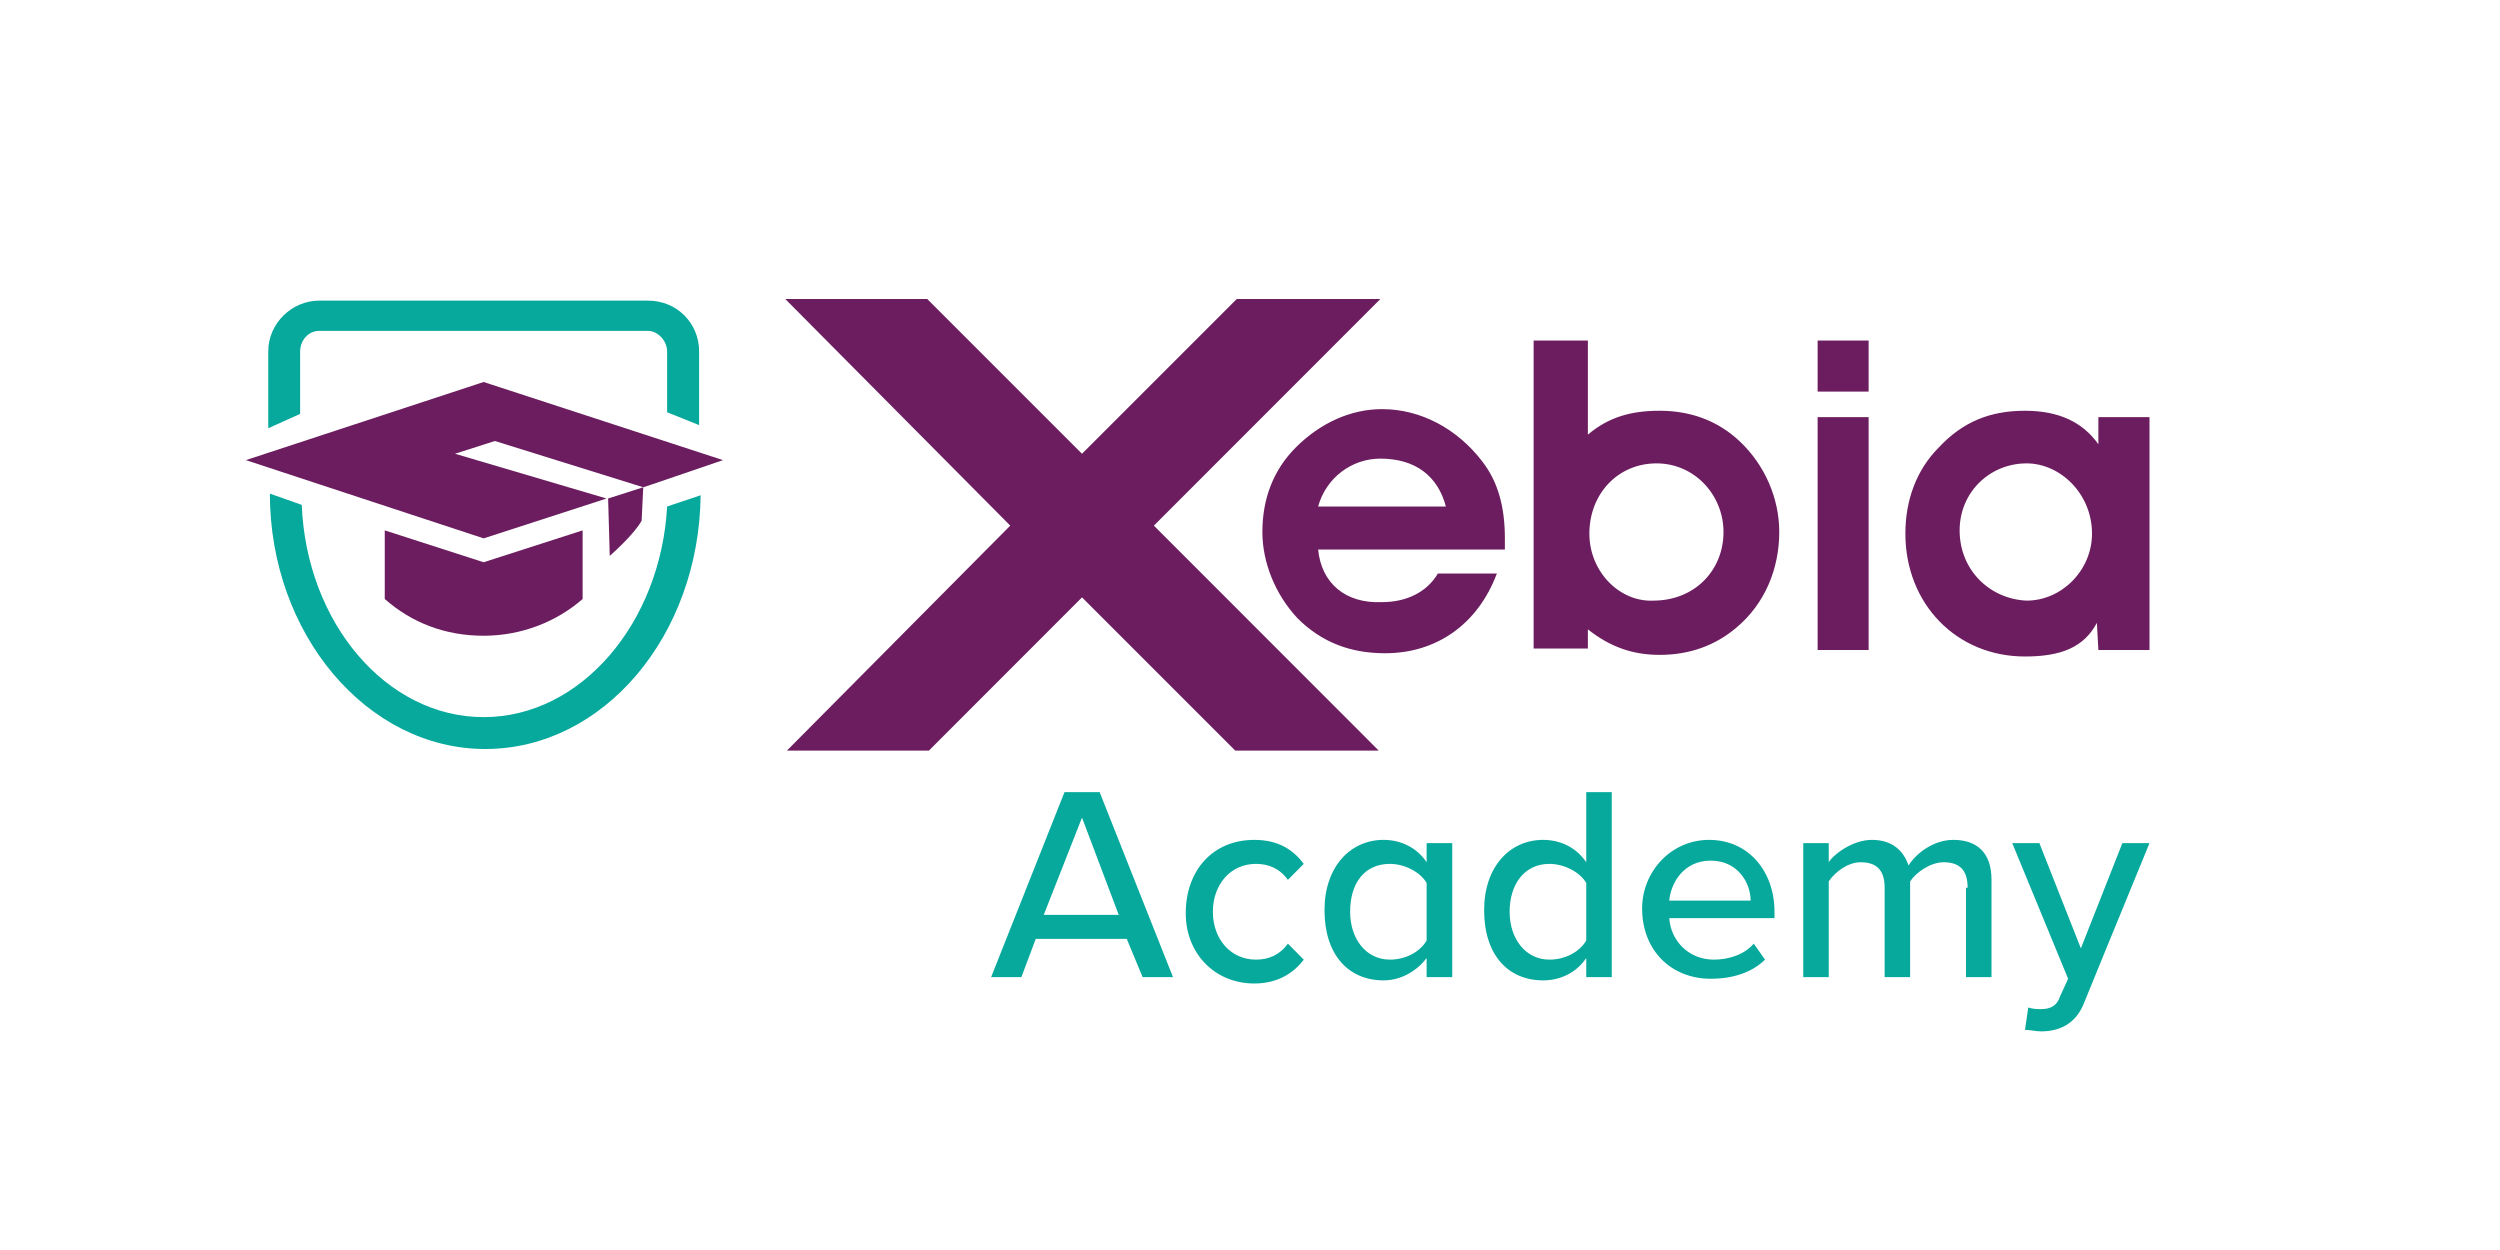 <?xml version="1.0" encoding="UTF-8" standalone="no"?>
<!DOCTYPE svg PUBLIC "-//W3C//DTD SVG 1.1//EN" "http://www.w3.org/Graphics/SVG/1.1/DTD/svg11.dtd">
<svg version="1.1" xmlns="http://www.w3.org/2000/svg" xmlns:xlink="http://www.w3.org/1999/xlink" preserveAspectRatio="xMidYMid meet" viewBox="0 0 200 100" width="200" height="100"><defs><path d="M24.01 33.11C24.01 30.13 24.01 28.47 24.01 28.13C24.01 27.24 24.65 26.47 25.54 26.47C28.17 26.47 49.21 26.47 51.84 26.47C52.61 26.47 53.37 27.24 53.37 28.13C53.37 28.46 53.37 30.07 53.37 32.98L55.93 34.01C55.93 30.48 55.93 28.53 55.93 28.13C55.93 25.84 54.14 24.05 51.84 24.05C49.21 24.05 28.17 24.05 25.54 24.05C23.37 24.05 21.46 25.84 21.46 28.13C21.46 28.54 21.46 30.58 21.46 34.26L24.01 33.11ZM53.37 40.52C52.86 49.83 46.48 57.37 38.69 57.37C30.91 57.37 24.52 49.83 24.14 40.39C23.89 40.3 21.84 39.58 21.59 39.49C21.59 50.73 29.37 59.92 38.82 59.92C48.27 59.92 55.93 50.86 56.05 39.62C55.52 39.8 53.91 40.34 53.37 40.52Z" id="b5ANBSOCal"></path><path d="M38.69 30.56L19.67 36.81L38.69 43.07L47.76 40.13L48.52 39.88L36.4 36.3L39.59 35.28L51.46 38.98L52.22 38.73L57.84 36.81L38.69 30.56Z" id="b1JeC63rqQ"></path><path d="M48.65 39.88C48.73 42.63 48.77 44.17 48.78 44.47C48.78 44.47 50.69 42.81 51.33 41.66C51.34 41.49 51.38 40.59 51.46 38.98L48.65 39.88Z" id="bAgKszcm3"></path><path d="M90.14 75.11L82.86 75.11L81.71 78.17L79.29 78.17L85.16 63.37L87.97 63.37L93.84 78.17L91.41 78.17L90.14 75.11ZM83.5 73.19L89.5 73.19L86.56 65.41L83.5 73.19ZM104.3 69.11C104.18 69.24 103.16 70.26 103.03 70.39C102.39 69.49 101.5 69.11 100.48 69.11C98.43 69.11 97.03 70.77 97.03 72.94C97.03 75.11 98.43 76.77 100.48 76.77C101.5 76.77 102.39 76.39 103.03 75.49C103.16 75.62 104.18 76.64 104.3 76.77C103.54 77.79 102.26 78.68 100.35 78.68C97.16 78.68 94.86 76.26 94.86 73.07C94.86 69.62 97.03 67.19 100.35 67.19C102.39 67.19 103.54 68.09 104.3 69.11ZM114.13 76.64C113.37 77.66 112.09 78.43 110.69 78.43C107.88 78.43 105.96 76.39 105.96 72.81C105.96 69.36 108.01 67.19 110.69 67.19C112.09 67.19 113.37 67.83 114.13 68.98C114.13 68.88 114.13 68.37 114.13 67.45L116.18 67.45L116.18 78.17L114.13 78.17C114.13 77.36 114.13 76.85 114.13 76.64ZM114.13 70.64C113.62 69.75 112.35 69.11 111.2 69.11C109.16 69.11 108.01 70.64 108.01 72.94C108.01 75.11 109.28 76.77 111.2 76.77C112.47 76.77 113.62 76.13 114.13 75.24C114.13 74.32 114.13 71.56 114.13 70.64ZM126.9 76.64C126.13 77.79 124.86 78.43 123.45 78.43C120.64 78.43 118.73 76.39 118.73 72.81C118.73 69.36 120.77 67.19 123.45 67.19C124.86 67.19 126.13 67.83 126.9 68.98C126.9 68.61 126.9 66.74 126.9 63.37L128.94 63.37L128.94 78.17L126.9 78.17C126.9 77.36 126.9 76.85 126.9 76.64ZM126.9 70.64C126.39 69.75 125.11 69.11 123.96 69.11C121.92 69.11 120.77 70.77 120.77 72.94C120.77 75.11 122.05 76.77 123.96 76.77C125.24 76.77 126.39 76.13 126.9 75.24C126.9 74.32 126.9 71.56 126.9 70.64ZM141.96 72.94C141.96 72.97 141.96 73.14 141.96 73.45C136.91 73.45 134.1 73.45 133.54 73.45C133.66 75.24 135.07 76.77 137.11 76.77C138.26 76.77 139.54 76.39 140.3 75.49C140.39 75.62 141.11 76.64 141.2 76.77C140.17 77.79 138.64 78.3 136.86 78.3C133.66 78.3 131.37 76 131.37 72.68C131.37 69.75 133.66 67.19 136.73 67.19C139.92 67.19 141.96 69.75 141.96 72.94ZM140.05 72.05C140.05 70.64 139.03 68.85 136.86 68.85C134.69 68.85 133.66 70.64 133.54 72.05C134.84 72.05 139.4 72.05 140.05 72.05ZM157.41 71.02C157.41 69.75 156.9 68.98 155.49 68.98C154.47 68.98 153.32 69.75 152.81 70.51C152.81 71.02 152.81 73.58 152.81 78.17L150.77 78.17C150.77 73.88 150.77 71.5 150.77 71.02C150.77 69.75 150.26 68.98 148.85 68.98C147.83 68.98 146.81 69.75 146.3 70.51C146.3 71.02 146.3 73.58 146.3 78.17L144.26 78.17L144.26 67.45L146.3 67.45C146.3 68.37 146.3 68.88 146.3 68.98C146.68 68.34 148.22 67.19 149.75 67.19C151.41 67.19 152.3 68.09 152.68 69.24C153.32 68.22 154.73 67.19 156.26 67.19C158.17 67.19 159.32 68.22 159.32 70.39C159.32 70.91 159.32 73.5 159.32 78.17L157.28 78.17L157.28 71.02C157.35 71.02 157.39 71.02 157.41 71.02ZM164.81 79.7C164.85 79.61 165.07 79.14 165.45 78.3L160.98 67.45L163.15 67.45L166.47 75.87L169.79 67.45L171.96 67.45C168.82 75.11 167.07 79.36 166.73 80.22C166.09 81.87 164.81 82.51 163.28 82.51C162.9 82.51 162.39 82.39 162 82.39C162.03 82.21 162.23 80.78 162.26 80.6C162.64 80.73 163.02 80.73 163.28 80.73C164.04 80.73 164.56 80.47 164.81 79.7Z" id="af9daXNu"></path><path d="M115.67 40.52C109.54 40.52 106.13 40.52 105.45 40.52C106.09 38.22 108.13 36.69 110.43 36.69C113.24 36.69 115.03 38.09 115.67 40.52M105.45 43.96L120.39 43.96C120.39 43.43 120.39 43.13 120.39 43.07C120.39 40.64 119.88 38.6 118.6 36.94C116.56 34.26 113.62 32.73 110.56 32.73C108.01 32.73 105.58 33.88 103.67 35.79C101.88 37.58 100.99 39.88 100.99 42.56C100.99 44.98 102.01 47.54 103.79 49.45C105.71 51.37 108.01 52.26 110.81 52.26C114.9 52.26 118.22 49.96 119.75 45.88C119.28 45.88 115.5 45.88 115.03 45.88C114.13 47.41 112.47 48.17 110.56 48.17C107.62 48.3 105.71 46.64 105.45 43.96M127.15 42.69C127.15 39.49 129.45 37.07 132.52 37.07C135.58 37.07 137.88 39.62 137.88 42.56C137.88 45.62 135.58 48.05 132.26 48.05C129.58 48.17 127.15 45.75 127.15 42.69M127.03 34.77L127.03 27.24L122.69 27.24L122.69 51.88L127.03 51.88C127.03 50.96 127.03 50.45 127.03 50.35C128.81 51.75 130.6 52.39 132.77 52.39C135.2 52.39 137.24 51.62 138.9 50.22C141.2 48.3 142.34 45.49 142.34 42.56C142.34 39.88 141.2 37.2 139.15 35.28C137.37 33.62 135.2 32.86 132.77 32.86C130.47 32.86 128.69 33.37 127.03 34.77M145.41 33.37L149.49 33.37L149.49 52L145.41 52L145.41 33.37ZM145.41 27.24L149.49 27.24L149.49 31.33L145.41 31.33L145.41 27.24ZM156.77 42.43C156.77 39.37 159.19 37.07 162.13 37.07C164.81 37.07 167.36 39.49 167.36 42.69C167.36 45.62 164.94 48.05 162.13 48.05C159.19 47.92 156.77 45.62 156.77 42.43M167.87 52L171.96 52L171.96 33.37L167.87 33.37C167.87 34.67 167.87 35.39 167.87 35.54C166.6 33.75 164.68 32.86 162 32.86C159.19 32.86 157.02 33.75 155.11 35.79C153.32 37.58 152.43 40.01 152.43 42.69C152.43 48.3 156.51 52.52 162 52.52C164.94 52.52 166.73 51.75 167.75 49.83C167.76 50.12 167.81 50.85 167.87 52Z" id="b6L55f2KrR"></path><path d="M62.95 60.05L74.31 60.05L86.56 47.79L98.82 60.05L110.3 60.05L92.31 42.05L110.43 23.92L98.94 23.92L86.56 36.3L74.18 23.92L62.82 23.92L80.82 42.05L62.95 60.05Z" id="aa5JFMI7t"></path><path d="M30.78 42.43C30.78 45.72 30.78 47.55 30.78 47.92C32.95 49.83 35.63 50.86 38.69 50.86C41.76 50.86 44.56 49.71 46.61 47.92C46.61 47.55 46.61 45.72 46.61 42.43L38.69 44.98L30.78 42.43Z" id="bFyvImZja"></path></defs><g><g><g><use xlink:href="#b5ANBSOCal" opacity="1" fill="#06a99c" fill-opacity="1"></use><g><use xlink:href="#b5ANBSOCal" opacity="1" fill-opacity="0" stroke="#000000" stroke-width="1" stroke-opacity="0"></use></g></g><g><use xlink:href="#b1JeC63rqQ" opacity="1" fill="#6c1d5f" fill-opacity="1"></use><g><use xlink:href="#b1JeC63rqQ" opacity="1" fill-opacity="0" stroke="#000000" stroke-width="1" stroke-opacity="0"></use></g></g><g><use xlink:href="#bAgKszcm3" opacity="1" fill="#6c1d5f" fill-opacity="1"></use><g><use xlink:href="#bAgKszcm3" opacity="1" fill-opacity="0" stroke="#000000" stroke-width="1" stroke-opacity="0"></use></g></g><g><use xlink:href="#af9daXNu" opacity="1" fill="#06a99c" fill-opacity="1"></use><g><use xlink:href="#af9daXNu" opacity="1" fill-opacity="0" stroke="#000000" stroke-width="1" stroke-opacity="0"></use></g></g><g><use xlink:href="#b6L55f2KrR" opacity="1" fill="#6c1d5f" fill-opacity="1"></use><g><use xlink:href="#b6L55f2KrR" opacity="1" fill-opacity="0" stroke="#000000" stroke-width="1" stroke-opacity="0"></use></g></g><g><use xlink:href="#aa5JFMI7t" opacity="1" fill="#6c1d5f" fill-opacity="1"></use><g><use xlink:href="#aa5JFMI7t" opacity="1" fill-opacity="0" stroke="#000000" stroke-width="1" stroke-opacity="0"></use></g></g><g><use xlink:href="#bFyvImZja" opacity="1" fill="#6c1d5f" fill-opacity="1"></use><g><use xlink:href="#bFyvImZja" opacity="1" fill-opacity="0" stroke="#000000" stroke-width="1" stroke-opacity="0"></use></g></g></g></g></svg>